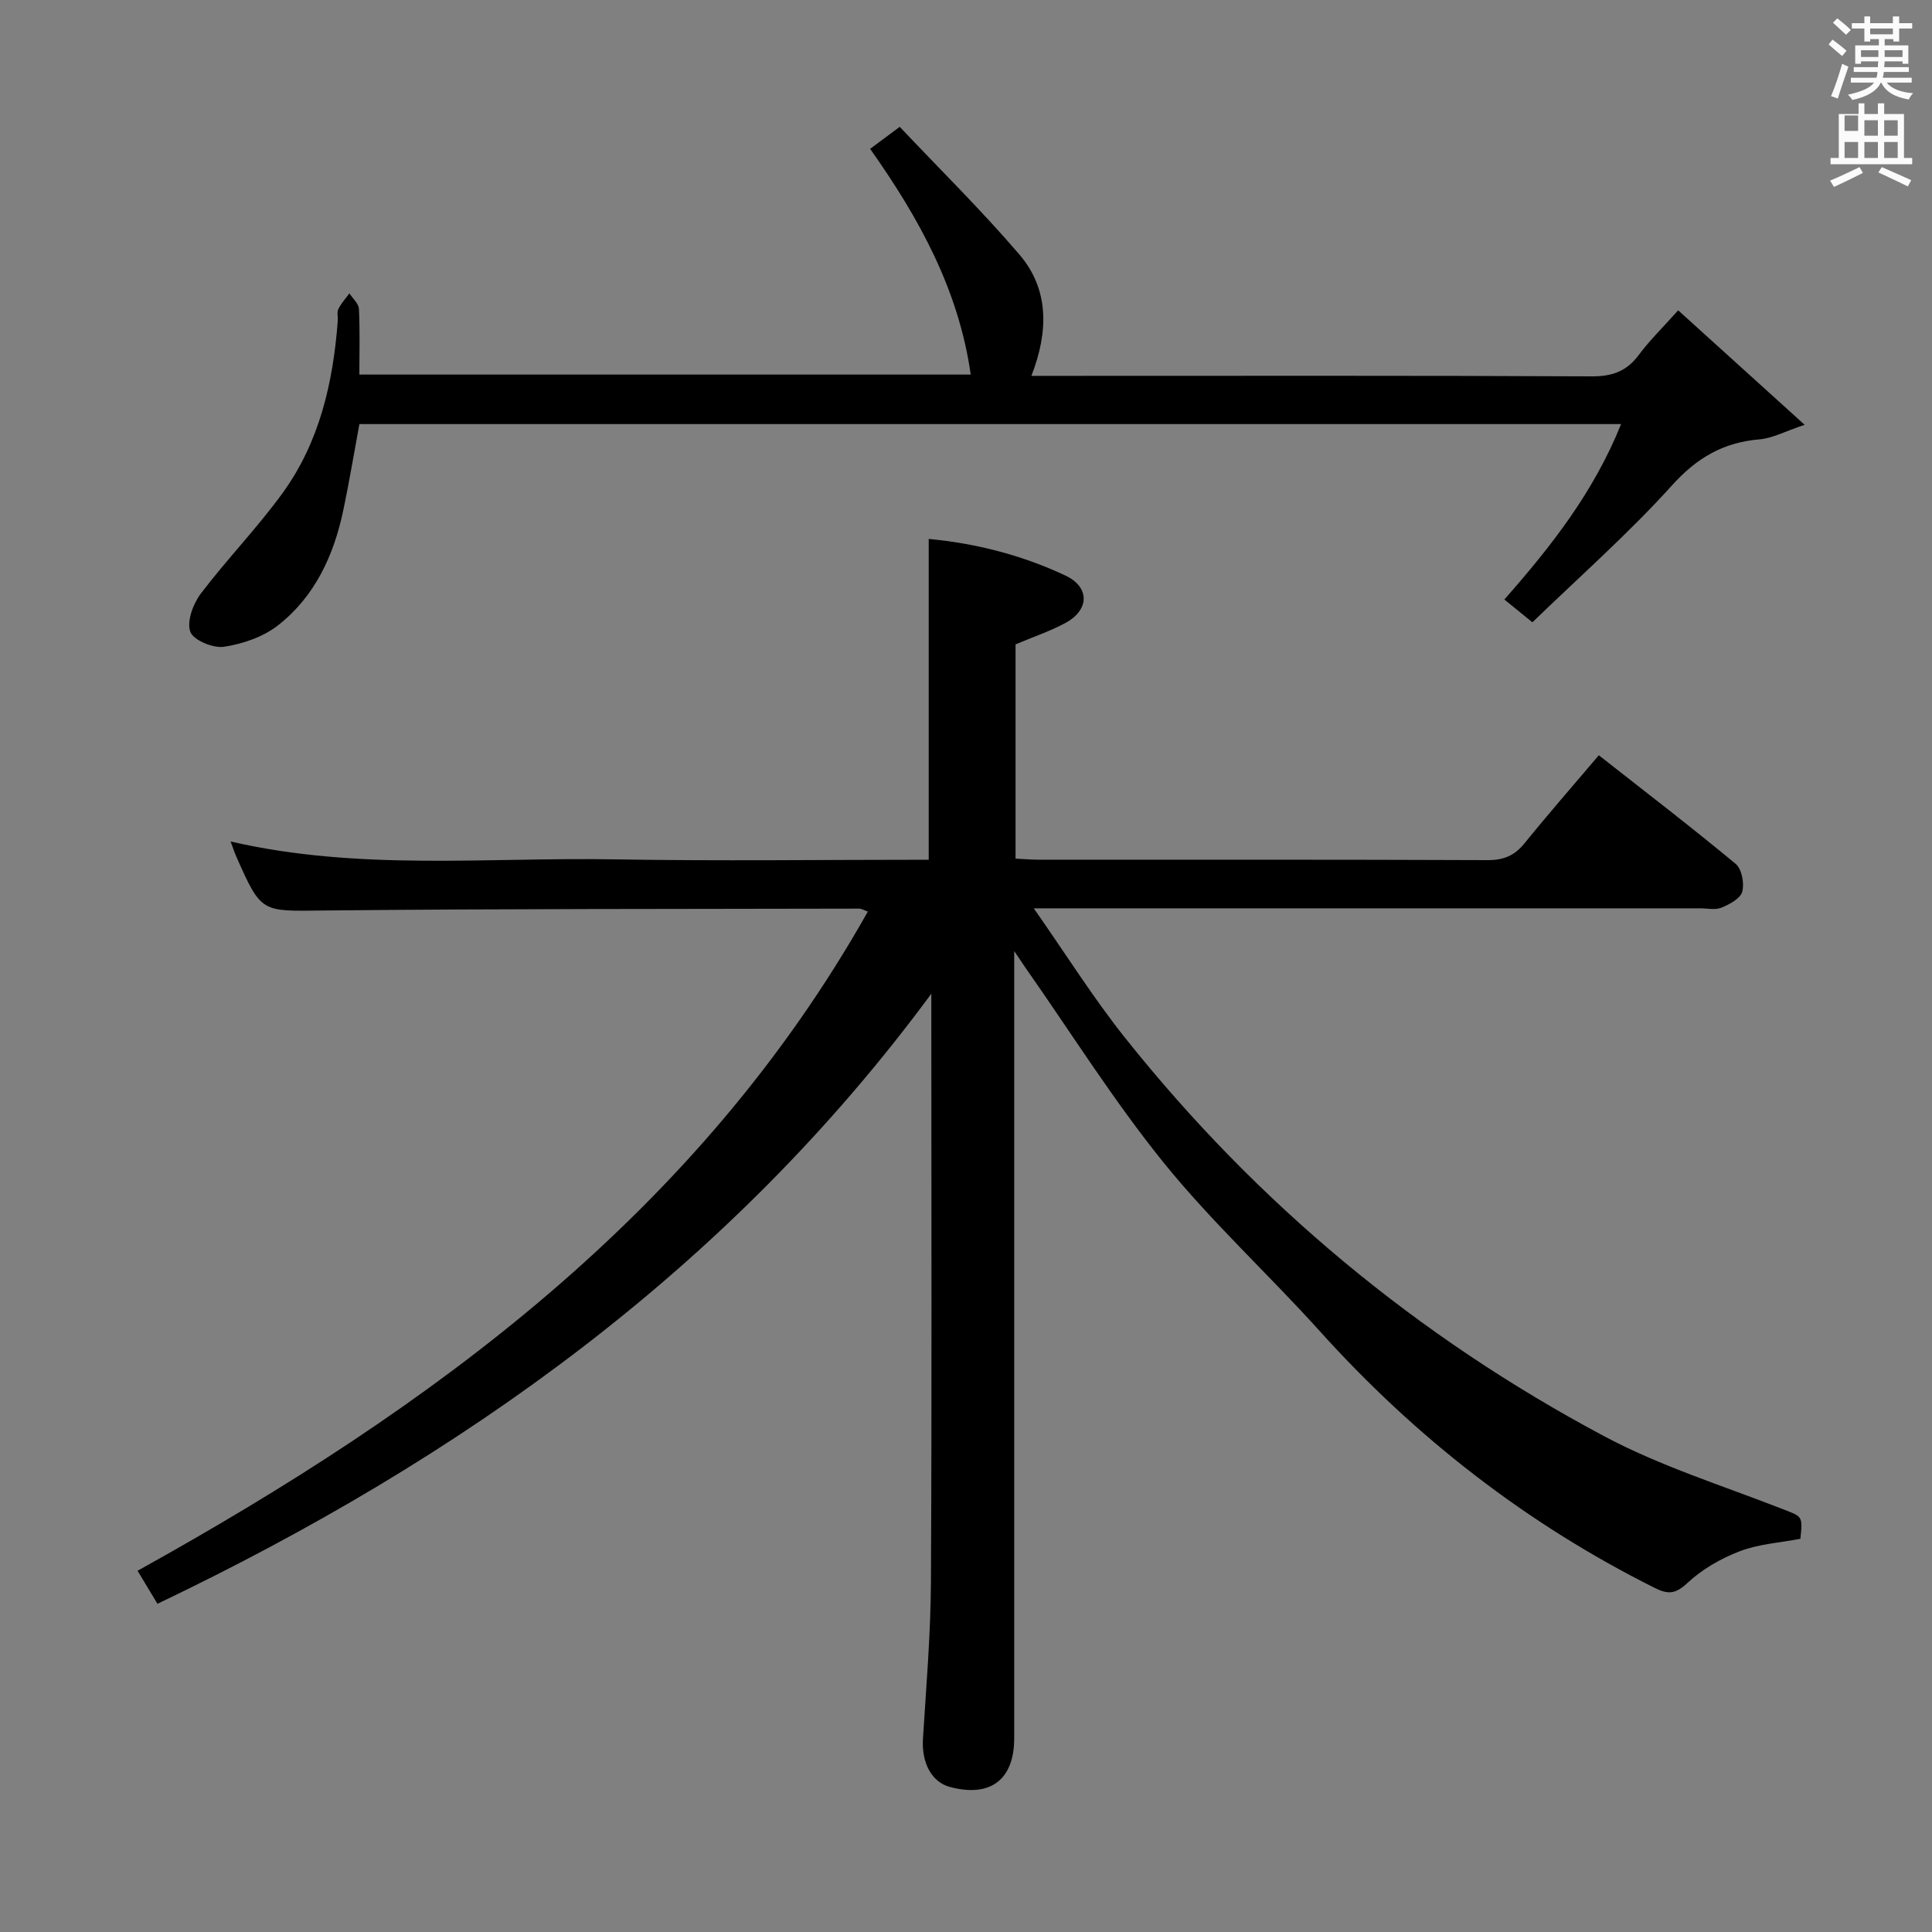 <svg enable-background="new 0 0 400 400" viewBox="0 0 400 400" xmlns="http://www.w3.org/2000/svg"><rect x="0" y="0" width="400" height="400" fill="#808080" stroke="none"/><path d="m378.6 9.2.8-1c.9.7 1.9 1.4 2.9 2.3l-.9 1.1c-1.1-.9-2-1.7-2.8-2.4zm.5 10.7c.9-2.1 1.6-4.3 2.3-6.7.4.2.8.4 1.3.6-.7 2.1-1.5 4.3-2.2 6.6zm.4-15.2.9-.9c1 .8 2 1.6 2.8 2.4l-1 1c-1-.9-1.9-1.8-2.7-2.5zm12.5-1.3h1.2v1.4h2.7v1.1h-2.7v2.7h-1.2v-.5h-1.8v1.3h4.9v3.8h-1.2v-.5h-3.7c0 .4-.1.9-.1 1.2h5.1v1h-5.2c0 .5-.1.9-.2 1.2h6v1h-5.2c1.1 1.3 2.9 2 5.5 2.2-.4.4-.7.8-.9 1.3-2.9-.5-4.8-1.6-5.7-3.5h-.1c-.8 1.7-2.7 2.9-5.9 3.6-.2-.4-.6-.8-.9-1.1 2.8-.6 4.6-1.4 5.4-2.5h-4.8v-1h5.3c.1-.3.2-.7.2-1.2h-4.9v-1h5c0-.4 0-.8.1-1.2h-3.6v.5h-1.2v-3.8h4.9v-1.3h-1.8v.5h-1.2v-2.7h-2.6v-1.1h2.6v-1.4h1.2v1.4h4.7v-1.4zm-6.7 8.4h3.6c0-.4 0-.9 0-1.4h-3.6zm1.9-4.7h4.7v-1.2h-4.7zm6.7 3.3h-3.7v1.4h3.7z" fill="#fafbfa"/><path d="m384.7 21.4h1.3v2.2h2.8v-2.2h1.3v2.2h4.1v9.1h1.7v1.3h-16.9v-1.3h1.7v-9.1h4.1v-2.2zm.3 13.2.7 1.2c-1.8.9-3.8 1.9-6 2.9-.2-.4-.5-.8-.8-1.3 2.4-1 4.4-2 6.1-2.8zm-3.1-7.5h2.8v-3.2h-2.8v4.2zm0 5.6h2.8v-3.3h-2.8zm4.1-4.6h2.8v-3.2h-2.8zm0 4.6h2.8v-3.3h-2.8zm3.6 1.9c2.1.9 4.1 1.8 6.1 2.7l-.7 1.3c-2.2-1.1-4.2-2-6.1-2.9zm3.3-9.7h-2.8v3.2h2.8zm-2.8 7.8h2.8v-3.3h-2.8z" fill="#fafbfa"/><g fill="#010000"><path d="m32.6 332.05c-1.41-2.35-2.67-4.43-4.12-6.84 61.12-33.9 116.04-74.07 151.2-136.48-1.12-.41-1.42-.61-1.72-.61-36.99.09-73.99.01-110.98.39-12.84.13-12.84.65-18.05-11.15-.38-.87-.68-1.77-1.19-3.14 26.54 6.13 53.05 3.25 79.39 3.7 21.64.37 43.3.08 65.15.08 0-22.18 0-44.06 0-66.42 9.72.91 19.29 3.34 28.3 7.58 5.08 2.39 5 7.09.05 9.79-3.17 1.73-6.65 2.88-10.37 4.46v44.36c1.56.07 3.16.22 4.76.22 31 .01 62-.04 92.99.09 3.32.01 5.57-.94 7.63-3.49 4.9-6.05 10.02-11.91 15.38-18.22 9.66 7.59 19.14 14.86 28.33 22.48 1.27 1.05 1.82 4.02 1.37 5.75-.37 1.41-2.61 2.62-4.28 3.31-1.28.54-2.96.15-4.46.15-43.66 0-87.33 0-130.99 0-1.79 0-3.58 0-6.96 0 6.76 9.65 12.38 18.64 18.95 26.87 27.33 34.29 60.47 61.82 99.12 82.41 11.65 6.21 24.48 10.22 36.85 15.05 4.2 1.64 4.31 1.36 3.8 6.2-4.2.81-8.61 1.07-12.55 2.58-3.92 1.5-7.82 3.74-10.86 6.59-2.48 2.32-4.04 2.36-6.79.98-26.54-13.27-49.48-31.13-69.32-53.16-10.58-11.74-22.31-22.52-32.23-34.77-10.33-12.76-19.1-26.77-28.54-40.24-.55-.78-1.07-1.59-2.48-3.67v6.52 156.49c0 8.57-4.95 12.3-13.31 10.06-3.82-1.02-5.89-5.02-5.58-9.99.67-10.78 1.59-21.58 1.65-32.37.2-38.83.08-77.66.08-116.49 0-1.79 0-3.59 0-5.38-41.89 56.84-97.2 96.2-160.22 126.31z"/><path d="m317.27 128.84c-2.66-2.16-4.06-3.3-5.81-4.72 9.63-10.93 18.49-22.19 24.17-36.32-87.43 0-174.14 0-261.22 0-1.1 5.91-2.09 11.92-3.34 17.87-1.97 9.34-5.88 17.83-13.5 23.79-3.07 2.4-7.3 3.86-11.2 4.45-2.24.34-6.36-1.38-6.97-3.11-.76-2.15.57-5.77 2.16-7.88 5.41-7.14 11.72-13.62 16.97-20.87 7.62-10.53 10.44-22.83 11.4-35.61.06-.83-.21-1.79.13-2.47.57-1.17 1.5-2.16 2.28-3.23.69 1.06 1.91 2.1 1.97 3.19.23 4.44.09 8.9.09 13.62h126.58c-2.5-17.48-10.59-32.26-20.83-46.73 1.74-1.29 3.4-2.53 6.13-4.56 8.29 8.78 16.92 17.26 24.76 26.42 6.14 7.17 6.11 15.84 2.5 25.14h6.54c36.49 0 72.99-.08 109.48.1 4.25.02 7.22-1.05 9.74-4.44 2.26-3.04 5.01-5.72 8.15-9.23 8.43 7.64 16.63 15.06 26.18 23.7-4.09 1.37-6.66 2.79-9.32 3.01-7.49.63-12.97 3.79-18.14 9.53-9 9.97-19.14 18.89-28.9 28.35z"/></g></svg>